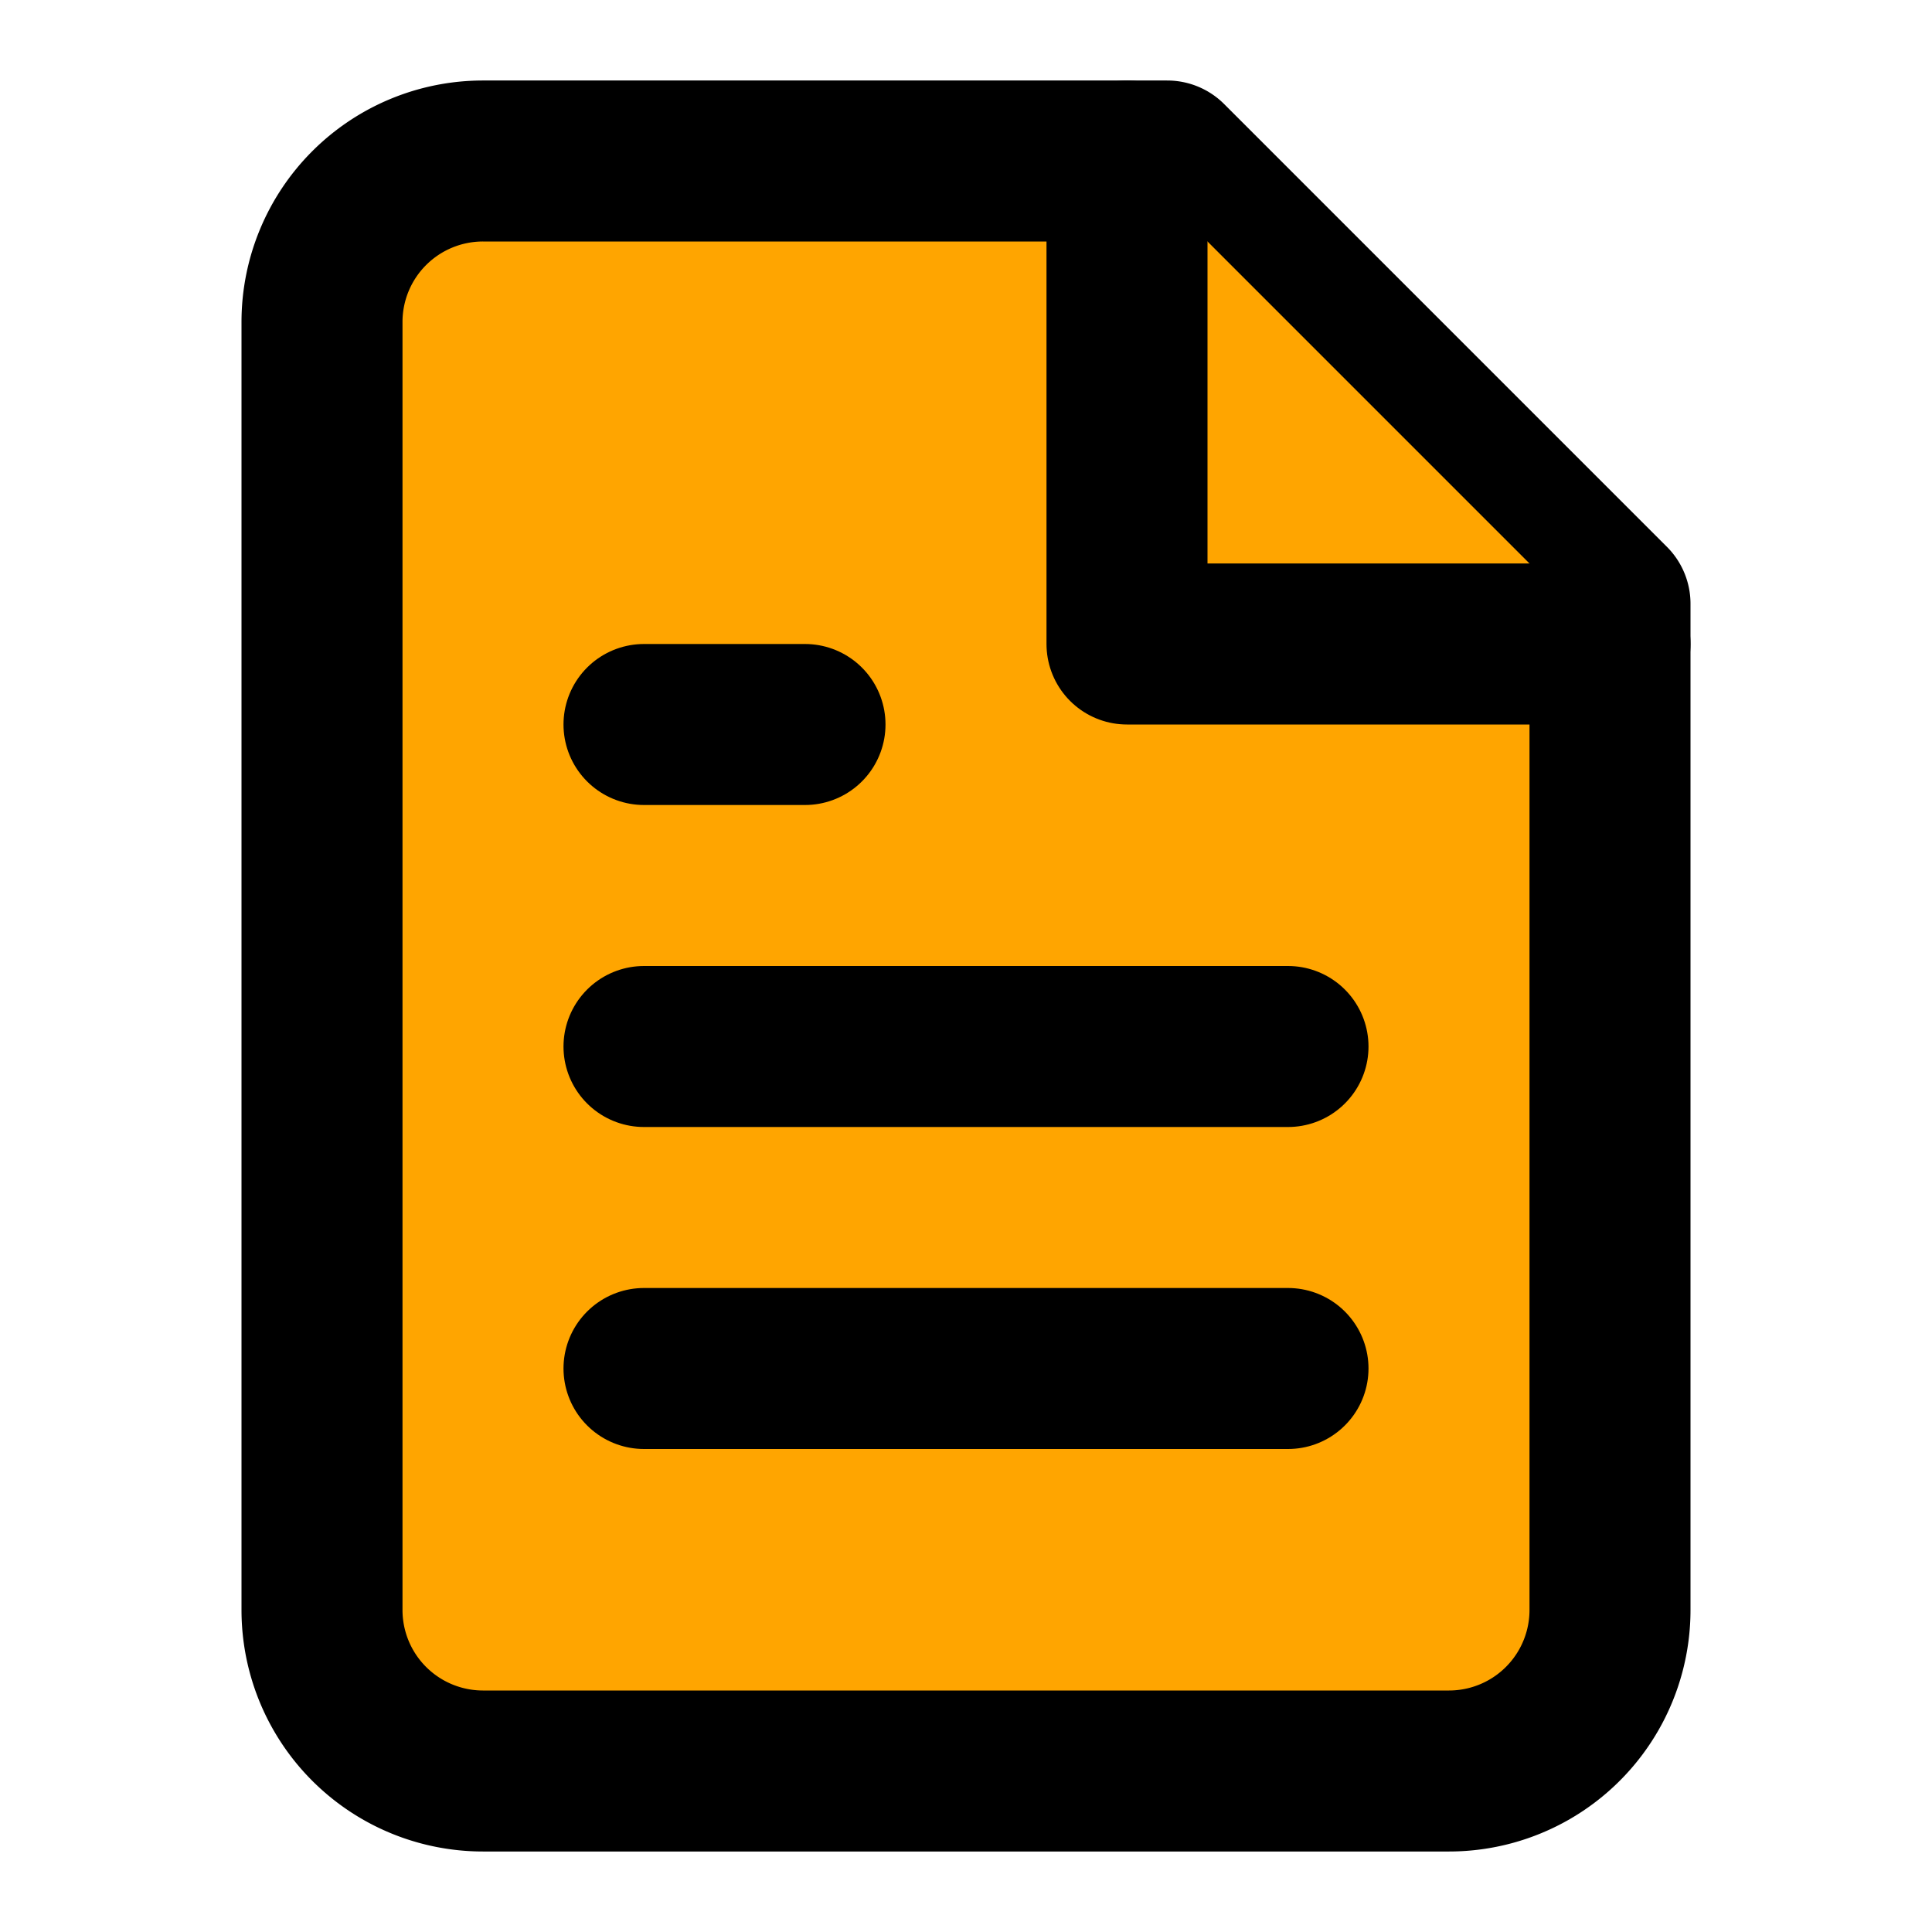<svg xmlns="http://www.w3.org/2000/svg" width="24" height="24" viewBox="0 0 24 24" fill="orange" stroke="currentColor" stroke-width="2" stroke-linecap="round" stroke-linejoin="round" class="h-8 w-8 text-orange-400"><path d="M14.5 2H6a2 2 0 0 0-2 2v16a2 2 0 0 0 2 2h12a2 2 0 0 0 2-2V7.5L14.5 2z"></path><polyline points="14 2 14 8 20 8"></polyline><line x1="16" x2="8" y1="13" y2="13"></line><line x1="16" x2="8" y1="17" y2="17"></line><line x1="10" x2="8" y1="9" y2="9"></line></svg>
